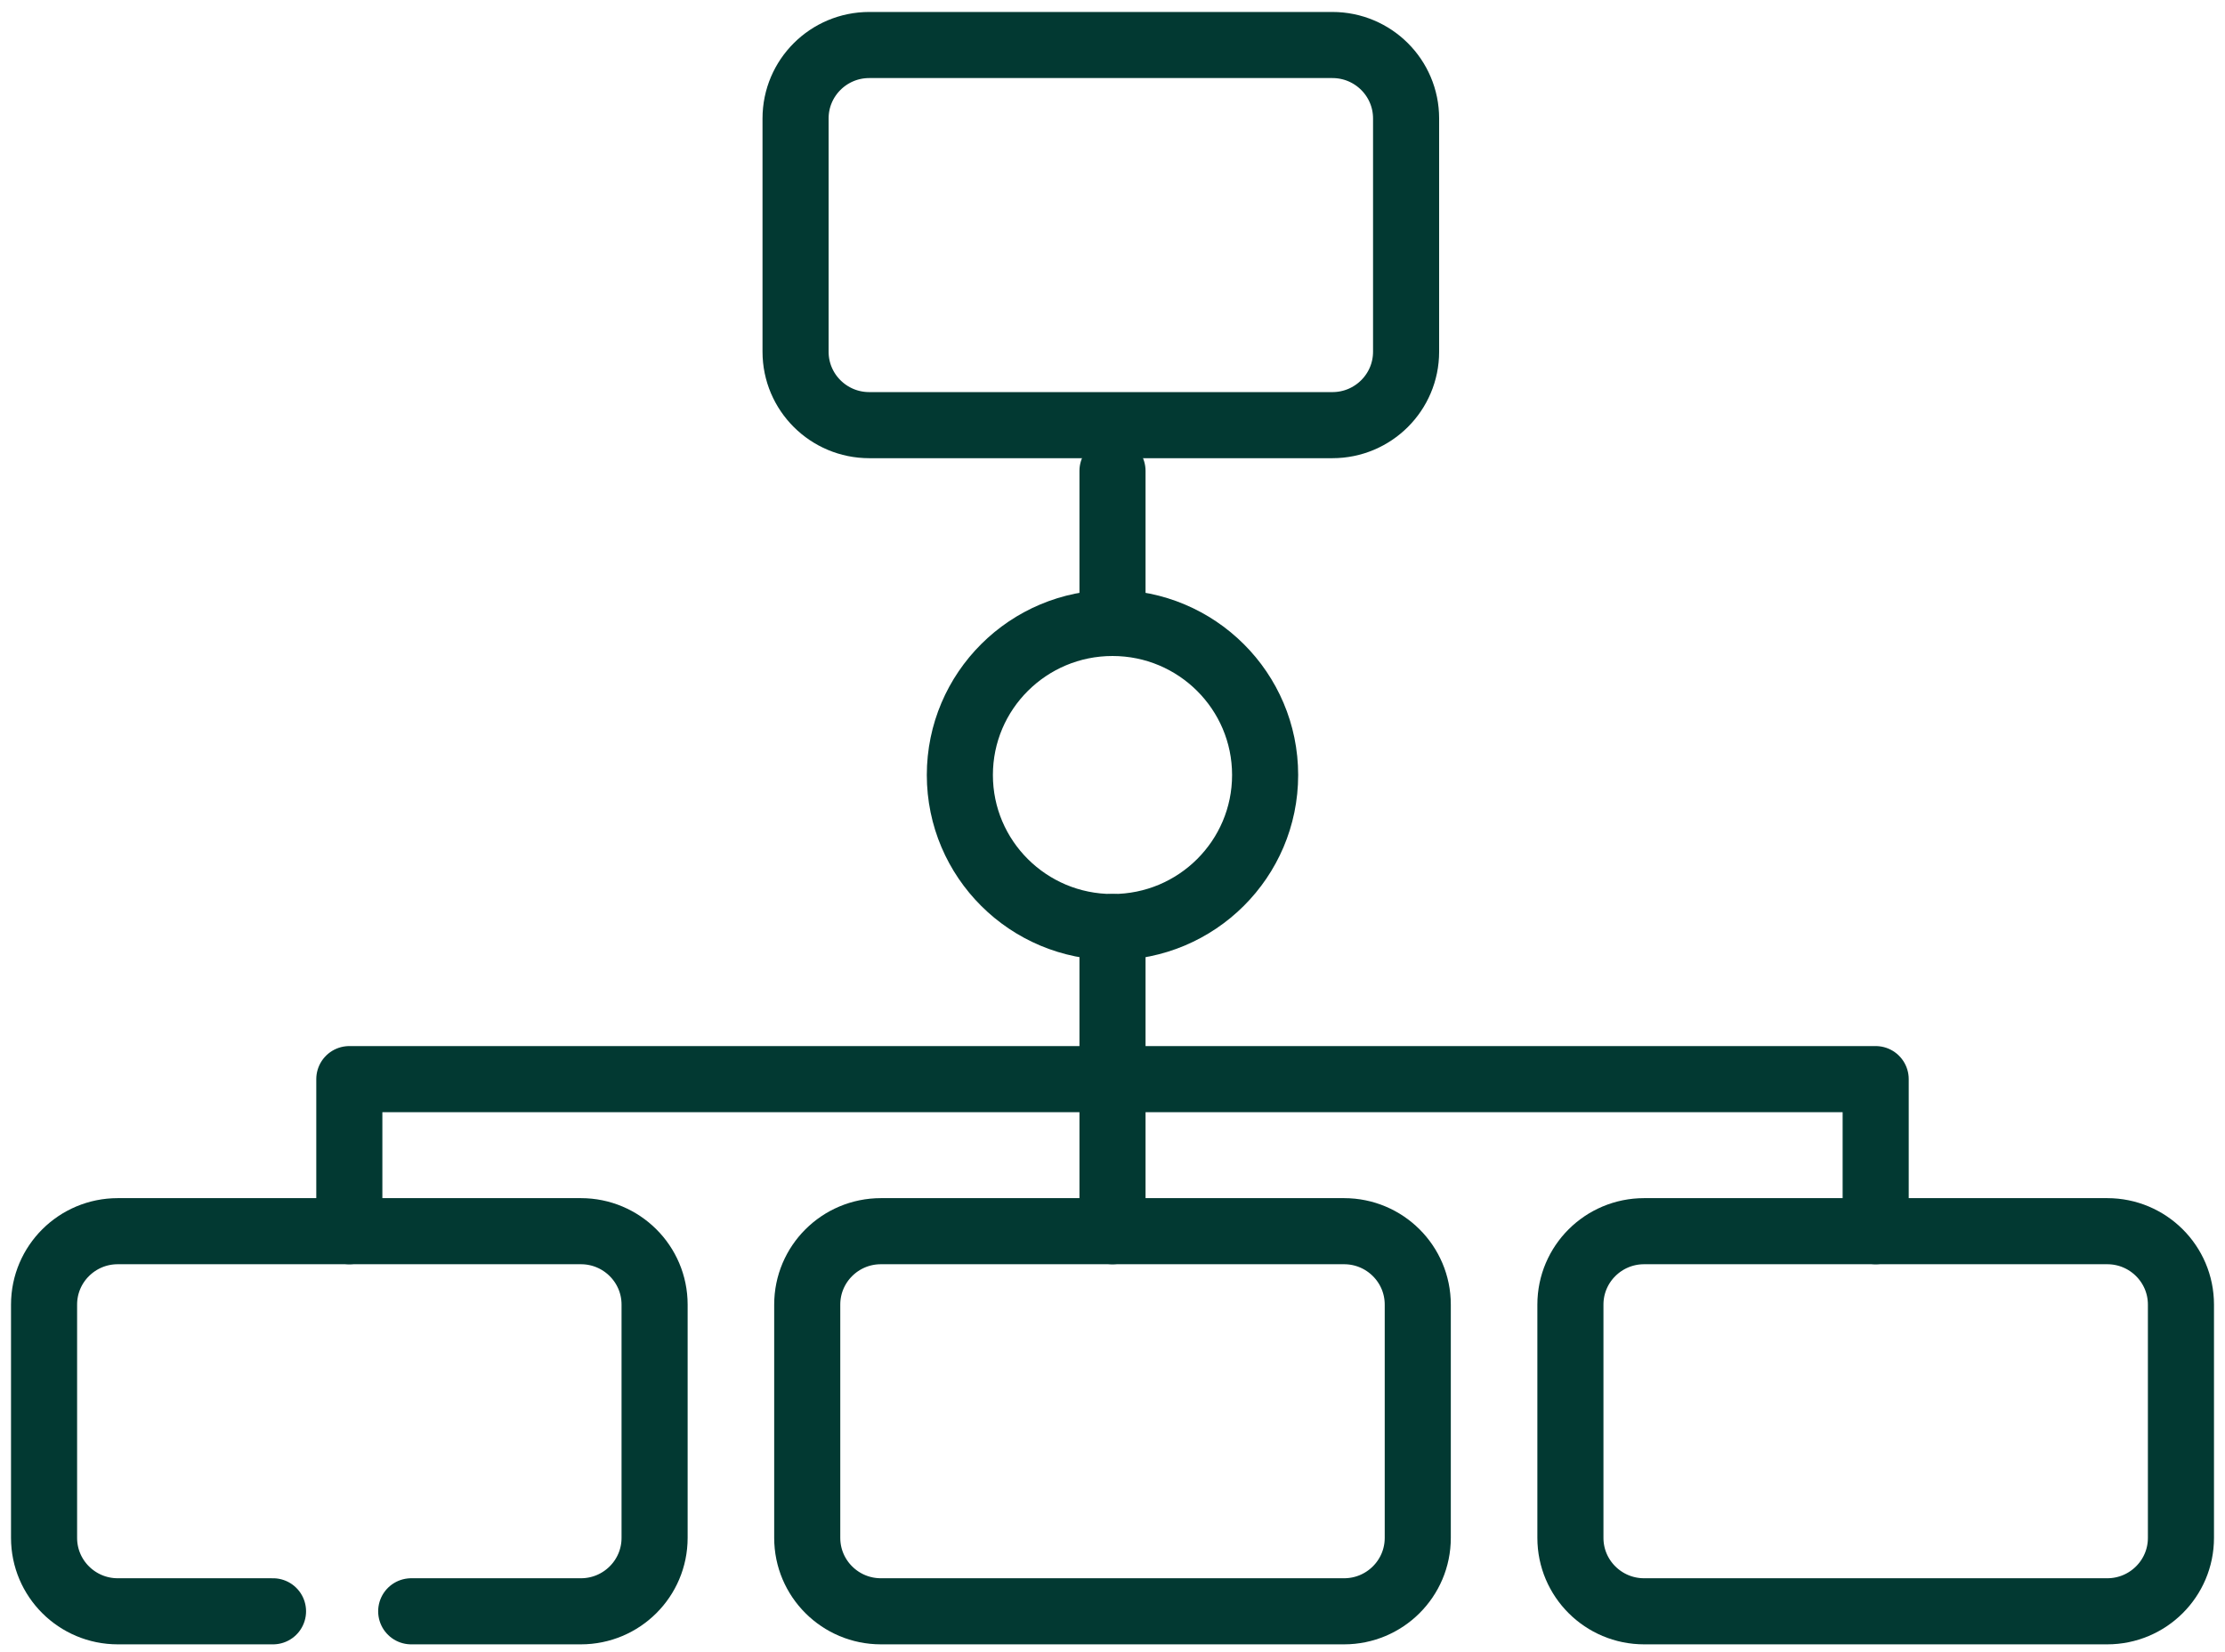 <svg width="101" height="75" viewBox="0 0 101 75" fill="none" xmlns="http://www.w3.org/2000/svg">
<path d="M12.393 73.135H5.346C3.498 73.135 2 71.643 2 69.803V59.214C2 57.373 3.498 55.882 5.346 55.882H26.369C28.216 55.882 29.714 57.373 29.714 59.214V69.803C29.714 71.643 28.216 73.135 26.369 73.135H18.666" stroke="#023932" stroke-width="3" stroke-miterlimit="10" stroke-linecap="round" stroke-linejoin="round"/>
<path d="M57.428 35.177C57.428 38.988 54.326 42.078 50.5 42.078C46.673 42.078 43.571 38.988 43.571 35.177C43.571 31.365 46.673 28.275 50.5 28.275C54.326 28.275 57.428 31.365 57.428 35.177Z" stroke="#023932" stroke-width="3" stroke-miterlimit="10" stroke-linecap="round" stroke-linejoin="round"/>
<path d="M50.5 21.373V28.275" stroke="#023932" stroke-width="3" stroke-miterlimit="10" stroke-linecap="round" stroke-linejoin="round"/>
<path d="M50.5 42.078V55.882" stroke="#023932" stroke-width="3" stroke-miterlimit="10" stroke-linecap="round" stroke-linejoin="round"/>
<path d="M15.857 55.882V48.98H85.143V55.882" stroke="#023932" stroke-width="3" stroke-miterlimit="10" stroke-linecap="round" stroke-linejoin="round"/>
<path d="M95.655 73.135H74.632C72.784 73.135 71.286 71.643 71.286 69.803V59.214C71.286 57.373 72.784 55.882 74.632 55.882H95.655C97.502 55.882 99 57.373 99 59.214V69.803C99 71.643 97.502 73.135 95.655 73.135Z" stroke="#023932" stroke-width="3" stroke-miterlimit="10" stroke-linecap="round" stroke-linejoin="round"/>
<path d="M61.011 73.135H39.988C38.14 73.135 36.643 71.643 36.643 69.803V59.214C36.643 57.373 38.14 55.882 39.988 55.882H61.011C62.859 55.882 64.357 57.373 64.357 59.214V69.803C64.357 71.643 62.859 73.135 61.011 73.135Z" stroke="#023932" stroke-width="3" stroke-miterlimit="10" stroke-linecap="round" stroke-linejoin="round"/>
<path d="M60.481 19.297H39.459C37.611 19.297 36.113 17.805 36.113 15.964V5.376C36.113 3.535 37.611 2.043 39.459 2.043H60.481C62.329 2.043 63.827 3.535 63.827 5.376V15.964C63.827 17.805 62.329 19.297 60.481 19.297Z" stroke="#023932" stroke-width="3" stroke-miterlimit="10" stroke-linecap="round" stroke-linejoin="round"/>
</svg>
